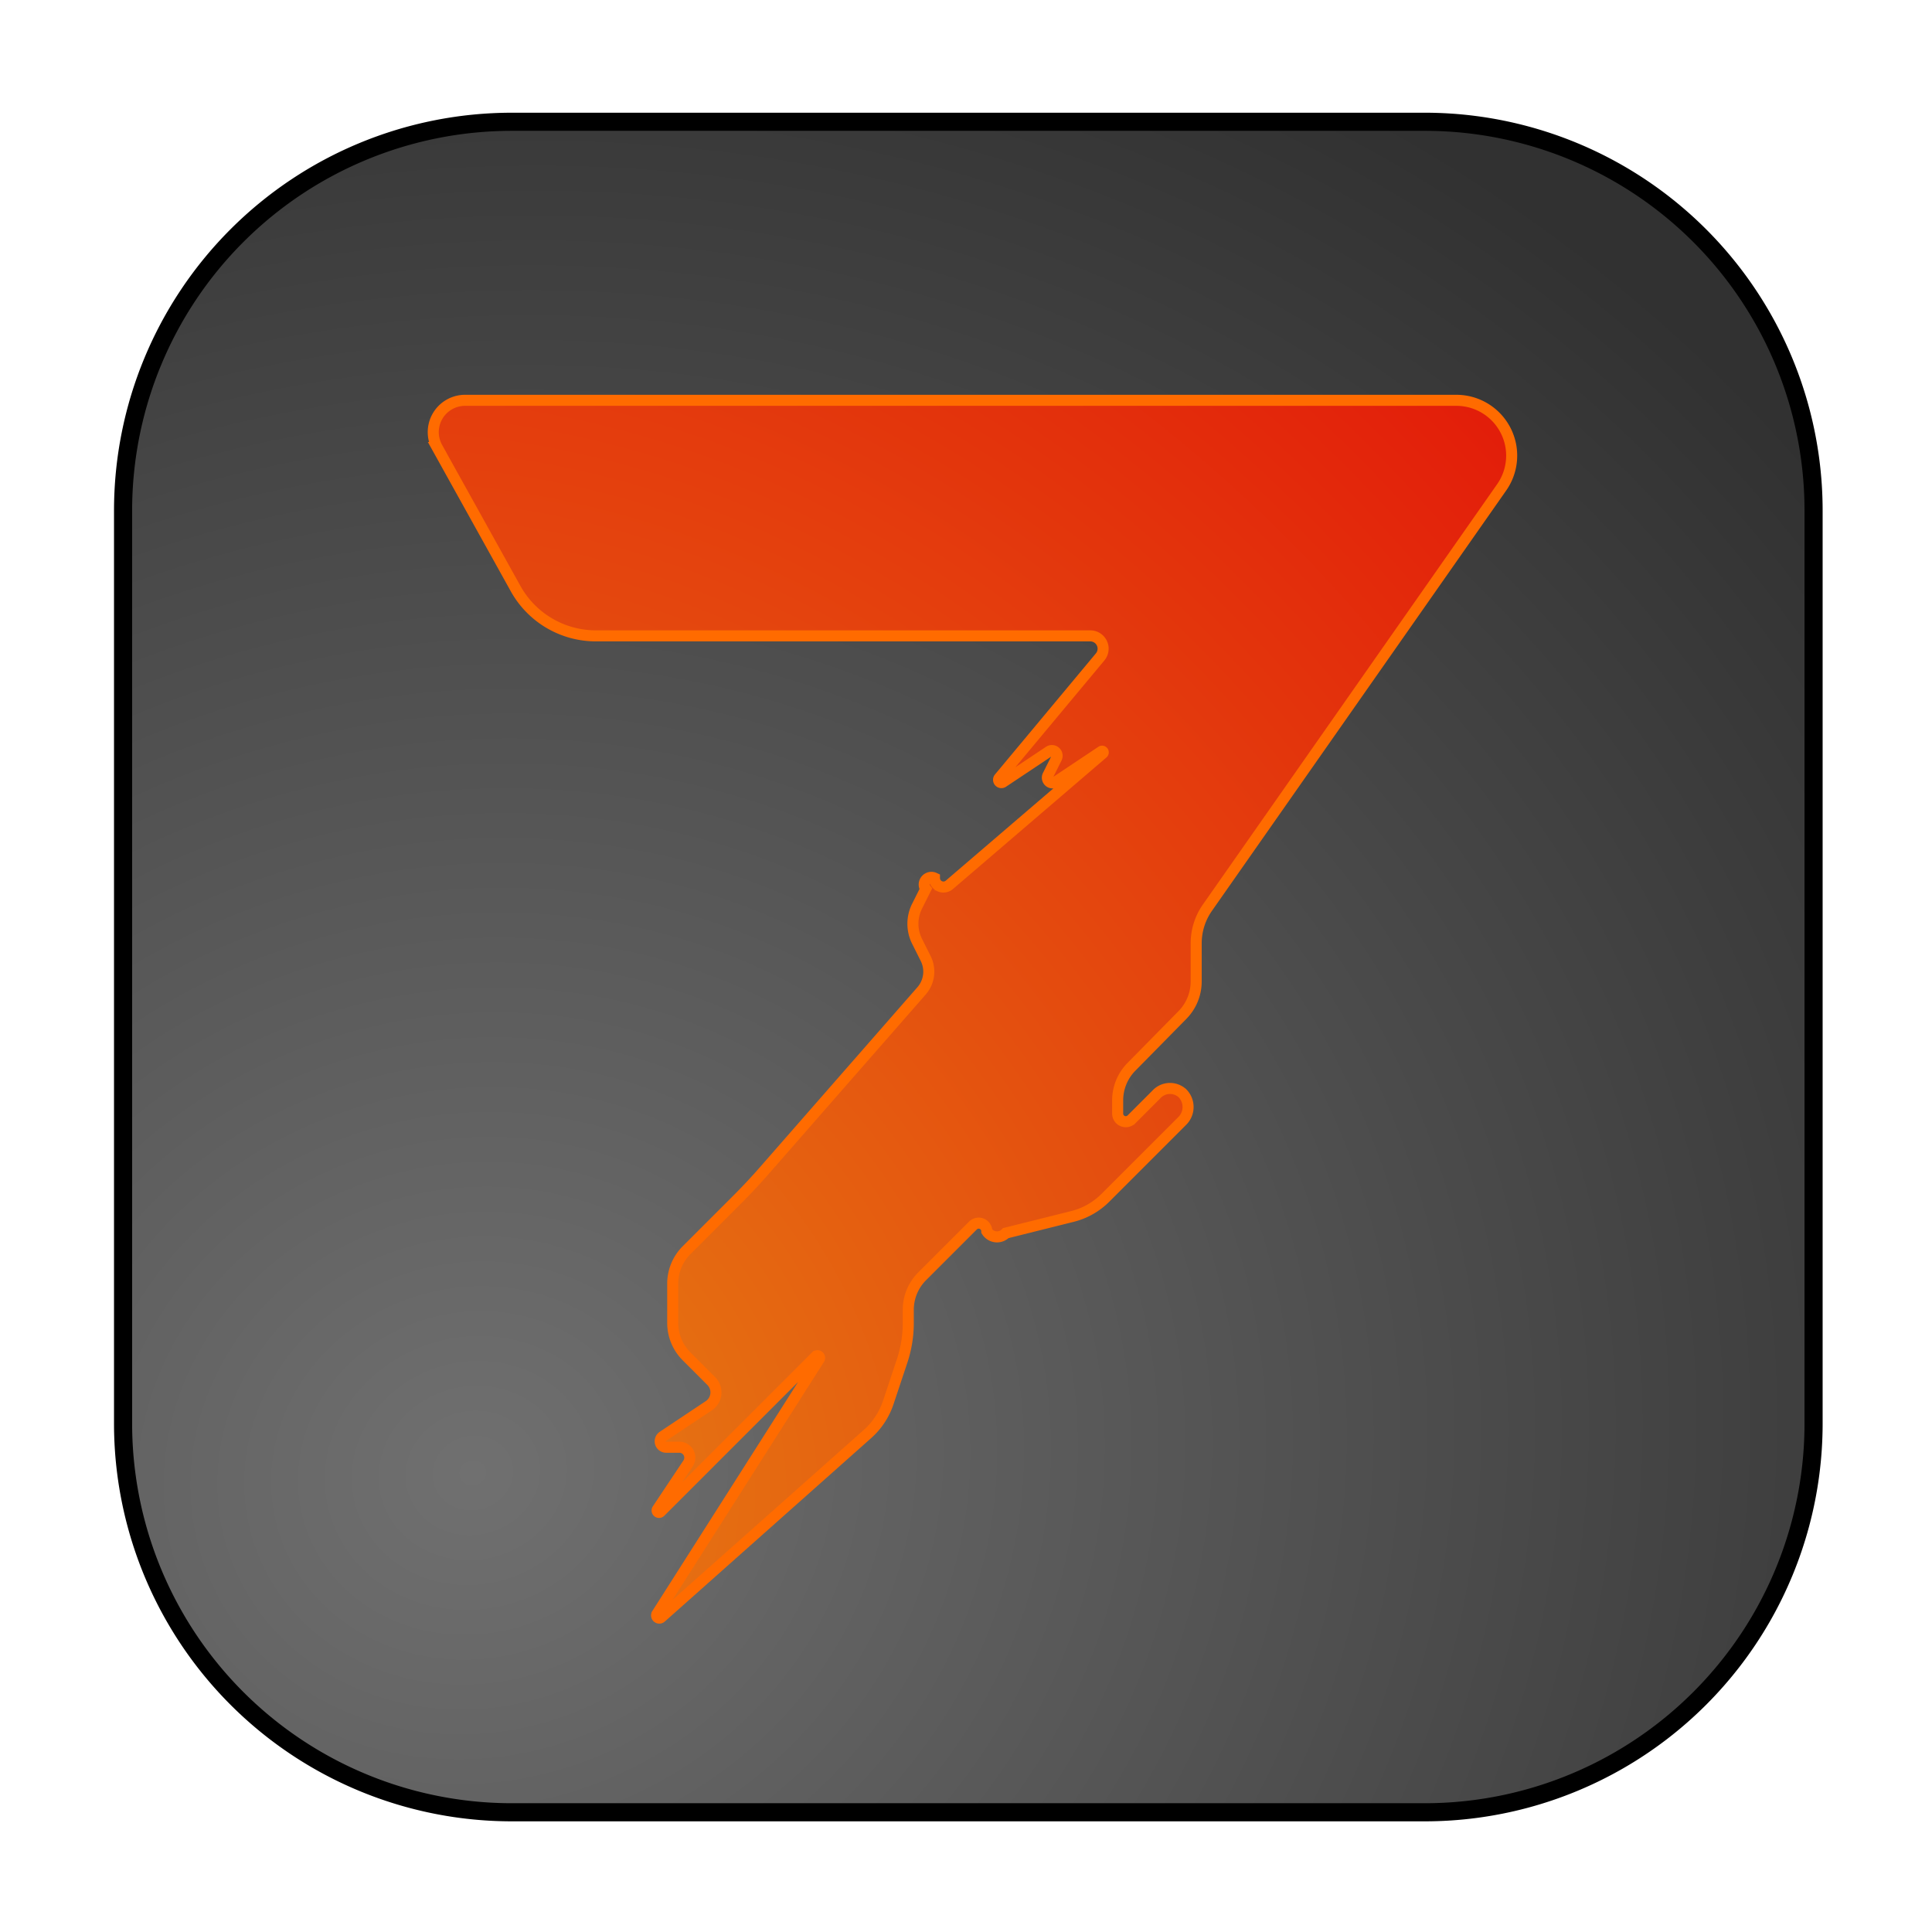 <?xml version="1.0" encoding="UTF-8" standalone="no"?>
<svg
   width="64"
   height="64"
   version="1.1"
   id="svg5"
   sodipodi:docname="7-days-to-die.svg"
   inkscape:version="1.3.2 (091e20ef0f, 2023-11-25, custom)"
   xmlns:inkscape="http://www.inkscape.org/namespaces/inkscape"
   xmlns:sodipodi="http://sodipodi.sourceforge.net/DTD/sodipodi-0.dtd"
   xmlns:xlink="http://www.w3.org/1999/xlink"
   xmlns="http://www.w3.org/2000/svg"
   xmlns:svg="http://www.w3.org/2000/svg">
  <defs
     id="defs5">
    <inkscape:path-effect
       effect="fillet_chamfer"
       id="path-effect8"
       is_visible="true"
       lpeversion="1"
       nodesatellites_param="F,0,1,1,0,12.879,0,1 @ F,0,0,1,0,12.879,0,1 @ F,0,1,1,0,12.879,0,1 @ F,0,1,1,0,12.879,0,1"
       radius="0"
       unit="px"
       method="auto"
       mode="F"
       chamfer_steps="1"
       flexible="false"
       use_knot_distance="true"
       apply_no_radius="true"
       apply_with_radius="true"
       only_selected="false"
       hide_knots="false" />
    <linearGradient
       id="linearGradient6"
       inkscape:collect="always">
      <stop
         style="stop-color:#e67c13;stop-opacity:1;"
         offset="0"
         id="stop7" />
      <stop
         style="stop-color:#e21209;stop-opacity:1;"
         offset="1"
         id="stop8" />
    </linearGradient>
    <inkscape:path-effect
       effect="fillet_chamfer"
       id="path-effect6"
       is_visible="true"
       lpeversion="1"
       nodesatellites_param="F,0,0,1,0,2.066,0,1 @ F,0,0,1,0,2.066,0,1 @ F,0,0,1,0,1.046,0,1 @ F,0,1,1,0,0.748,0,1 @ F,0,1,1,0,0.748,0,1 @ F,0,1,1,0,0.748,0,1 @ F,0,1,1,0,0.748,0,1 @ F,0,1,1,0,0.748,0,1 @ F,0,1,1,0,0.748,0,1 @ F,0,1,1,0,0.748,0,1 @ F,0,1,1,0,0.748,0,1 @ F,0,1,1,0,0.748,0,1 @ F,0,1,1,0,0.748,0,1 @ F,0,1,1,0,0.748,0,1 @ F,0,1,1,0,0.748,0,1 @ F,0,1,1,0,0.748,0,1 @ F,0,1,1,0,0.748,0,1 @ F,0,1,1,0,0.748,0,1 @ F,0,1,1,0,0.748,0,1 @ F,0,1,1,0,0.748,0,1 @ F,0,1,1,0,0.748,0,1 @ F,0,1,1,0,0.748,0,1 @ F,0,1,1,0,0.748,0,1 @ F,0,1,1,0,0.748,0,1 @ F,0,1,1,0,0.748,0,1 @ F,0,1,1,0,0.748,0,1 @ F,0,1,1,0,0.748,0,1 @ F,0,1,1,0,0.748,0,1 @ F,0,1,1,0,0.748,0,1 @ F,0,1,1,0,0.748,0,1 @ F,0,0,1,0,0.748,0,1 @ F,0,1,1,0,0.748,0,1 @ F,0,0,1,0,4.058,0,1"
       radius="0"
       unit="px"
       method="auto"
       mode="F"
       chamfer_steps="1"
       flexible="false"
       use_knot_distance="true"
       apply_no_radius="true"
       apply_with_radius="true"
       only_selected="false"
       hide_knots="false" />
    <linearGradient
       id="linearGradient5"
       inkscape:collect="always">
      <stop
         style="stop-color:#707070;stop-opacity:1;"
         offset="0"
         id="stop5" />
      <stop
         style="stop-color:#313131;stop-opacity:1;"
         offset="1"
         id="stop6" />
    </linearGradient>
    <radialGradient
       inkscape:collect="always"
       xlink:href="#linearGradient5"
       id="radialGradient6"
       cx="15.665"
       cy="48.782"
       fx="15.665"
       fy="48.782"
       r="28"
       gradientUnits="userSpaceOnUse"
       gradientTransform="matrix(1.947,-0.522,0.477,1.78,-38.101,-29.874)" />
    <radialGradient
       inkscape:collect="always"
       xlink:href="#linearGradient6"
       id="radialGradient8"
       cx="12.68"
       cy="47.678"
       fx="12.68"
       fy="47.678"
       r="20.602"
       gradientTransform="matrix(2.603,-1.503,1.697,2.94,-101.253,-71.433)"
       gradientUnits="userSpaceOnUse" />
    <inkscape:path-effect
       effect="fillet_chamfer"
       id="path-effect6-5"
       is_visible="true"
       lpeversion="1"
       nodesatellites_param="F,0,0,1,0,2.066,0,1 @ F,0,0,1,0,2.066,0,1 @ F,0,0,1,0,1.046,0,1 @ F,0,1,1,0,0.748,0,1 @ F,0,1,1,0,0.748,0,1 @ F,0,1,1,0,0.748,0,1 @ F,0,1,1,0,0.748,0,1 @ F,0,1,1,0,0.748,0,1 @ F,0,1,1,0,0.748,0,1 @ F,0,1,1,0,0.748,0,1 @ F,0,1,1,0,0.748,0,1 @ F,0,1,1,0,0.748,0,1 @ F,0,1,1,0,0.748,0,1 @ F,0,1,1,0,0.748,0,1 @ F,0,1,1,0,0.748,0,1 @ F,0,1,1,0,0.748,0,1 @ F,0,1,1,0,0.748,0,1 @ F,0,1,1,0,0.748,0,1 @ F,0,1,1,0,0.748,0,1 @ F,0,1,1,0,0.748,0,1 @ F,0,1,1,0,0.748,0,1 @ F,0,1,1,0,0.748,0,1 @ F,0,1,1,0,0.748,0,1 @ F,0,1,1,0,0.748,0,1 @ F,0,1,1,0,0.748,0,1 @ F,0,1,1,0,0.748,0,1 @ F,0,1,1,0,0.748,0,1 @ F,0,1,1,0,0.748,0,1 @ F,0,1,1,0,0.748,0,1 @ F,0,1,1,0,0.748,0,1 @ F,0,0,1,0,0.748,0,1 @ F,0,1,1,0,0.748,0,1 @ F,0,0,1,0,4.058,0,1"
       radius="0"
       unit="px"
       method="auto"
       mode="F"
       chamfer_steps="1"
       flexible="false"
       use_knot_distance="true"
       apply_no_radius="true"
       apply_with_radius="true"
       only_selected="false"
       hide_knots="false" />
    <inkscape:path-effect
       effect="fillet_chamfer"
       id="path-effect8-2"
       is_visible="true"
       lpeversion="1"
       nodesatellites_param="F,0,1,1,0,12.879,0,1 @ F,0,0,1,0,12.879,0,1 @ F,0,1,1,0,12.879,0,1 @ F,0,1,1,0,12.879,0,1"
       radius="0"
       unit="px"
       method="auto"
       mode="F"
       chamfer_steps="1"
       flexible="false"
       use_knot_distance="true"
       apply_no_radius="true"
       apply_with_radius="true"
       only_selected="false"
       hide_knots="false" />
    <filter
       inkscape:collect="always"
       style="color-interpolation-filters:sRGB"
       id="filter8"
       x="-0.055"
       y="-0.049"
       width="1.111"
       height="1.098">
      <feGaussianBlur
         inkscape:collect="always"
         stdDeviation="0.863"
         id="feGaussianBlur8" />
    </filter>
    <filter
       inkscape:collect="always"
       style="color-interpolation-filters:sRGB"
       id="filter9"
       x="-0.07"
       y="-0.07"
       width="1.139"
       height="1.139">
      <feGaussianBlur
         inkscape:collect="always"
         stdDeviation="1.499"
         id="feGaussianBlur9" />
    </filter>
  </defs>
  <sodipodi:namedview
     id="namedview5"
     pagecolor="#505050"
     bordercolor="#eeeeee"
     borderopacity="1"
     inkscape:showpageshadow="0"
     inkscape:pageopacity="0"
     inkscape:pagecheckerboard="0"
     inkscape:deskcolor="#505050"
     inkscape:zoom="9.534893"
     inkscape:cx="23.754855"
     inkscape:cy="49.764586"
     inkscape:window-width="1920"
     inkscape:window-height="1020"
     inkscape:window-x="0"
     inkscape:window-y="0"
     inkscape:window-maximized="1"
     inkscape:current-layer="svg5" />
  <path
     id="rect2"
     style="fill:url(#radialGradient6)"
     d="m 16.879,4 h 30.241 A 12.879,12.879 45 0 1 60,16.879 l 0,30.241 A 12.879,12.879 135 0 1 47.121,60 l -30.241,0 A 12.879,12.879 45 0 1 4,47.121 V 16.879 A 12.879,12.879 135 0 1 16.879,4 Z"
     inkscape:path-effect="#path-effect8"
     inkscape:original-d="M 4,4 H 60 V 60 H 4 Z" />
  <path
     d="m 11.003,10.806 2.994,5.389 A 3.51,3.51 30.473 0 0 17.066,18 h 18.889 a 0.49,0.49 64.903 0 1 0.376,0.803 l -3.852,4.622 a 0.108,0.108 48.058 0 0 0.144,0.16 l 1.755,-1.17 a 0.199,0.199 41.437 0 1 0.288,0.254 l -0.331,0.662 a 0.199,0.199 41.437 0 0 0.288,0.254 l 1.755,-1.17 a 0.045,0.045 52.854 0 1 0.054,0.072 l -5.864,5.027 A 0.344,0.344 24.699 0 1 30,27.252 0.275,0.275 128.74 0 0 29.666,27.669 l -0.331,0.662 a 1.496,1.496 90 0 0 0,1.338 l 0.331,0.662 a 1.114,1.114 97.31 0 1 -0.158,1.232 l -6.015,6.874 a 22.463,22.463 133.093 0 1 -1.021,1.092 l -1.942,1.942 A 1.806,1.806 112.5 0 0 20,42.748 v 1.504 a 1.806,1.806 67.5 0 0 0.529,1.277 l 0.942,0.942 a 0.613,0.613 95.655 0 1 -0.093,0.944 l -1.755,1.17 A 0.226,0.226 73.155 0 0 19.748,49 h 0.504 a 0.4,0.4 61.845 0 1 0.333,0.622 l -1.17,1.755 a 0.074,0.074 39.345 0 0 0.114,0.093 l 5.942,-5.942 a 0.082,0.082 38.736 0 1 0.127,0.102 l -6.197,9.738 a 0.104,0.104 40.419 0 0 0.157,0.134 l 7.882,-7.006 a 2.798,2.798 123.401 0 0 0.796,-1.206 l 0.527,-1.581 A 4.609,4.609 99.217 0 0 29,44.252 v -0.504 a 1.806,1.806 112.5 0 1 0.529,-1.277 l 1.942,-1.942 A 0.31,0.31 22.5 0 1 32,40.748 a 0.462,0.462 5.562 0 0 0.726,0.071 l 2.549,-0.637 a 2.7,2.7 150.482 0 0 1.254,-0.71 l 2.942,-2.942 a 0.748,0.748 90 0 0 0,-1.058 0.708,0.708 176.695 0 0 -1,0.058 l -0.942,0.942 A 0.31,0.31 22.5 0 1 37,36.252 v -0.504 a 1.826,1.826 112.274 0 1 0.525,-1.281 l 1.951,-1.982 A 1.826,1.826 112.274 0 0 40,31.204 v -1.457 a 2.373,2.373 107.496 0 1 0.429,-1.361 L 51.673,12.324 A 2.113,2.113 62.496 0 0 49.942,9 H 12.066 a 1.215,1.215 120.473 0 0 -1.062,1.806 z"
     style="fill:url(#radialGradient8)"
     id="path3"
     inkscape:path-effect="#path-effect6"
     inkscape:original-d="m 10,9 5,9 h 22 l -5,6 3,-2 -1,2 3,-2 -7,6 v -1 l -1,2 1,2 -7,8 -3,3 v 3 l 2,2 -3,2 h 2 l -2,3 7,-7 -7,11 9,-8 1,-3 v -2 l 3,-3 v 1 l 4,-1 4,-4 -1,-1 -2,2 v -2 l 3,-3.047619 V 29 L 54,9 Z"
     transform="matrix(0.867,0,0,0.867,4.869,5.423)" />
  <path
     id="rect2-9"
     style="fill:none;stroke:#000000;stroke-opacity:1;filter:url(#filter9);stroke-width:0.6;stroke-dasharray:none"
     d="m 16.879,4 h 30.241 A 12.879,12.879 45 0 1 60,16.879 l 0,30.241 A 12.879,12.879 135 0 1 47.121,60 l -30.241,0 A 12.879,12.879 45 0 1 4,47.121 V 16.879 A 12.879,12.879 135 0 1 16.879,4 Z"
     inkscape:path-effect="#path-effect8-2"
     inkscape:original-d="M 4,4 H 60 V 60 H 4 Z"
     transform="translate(0.077,0.034)" />
  <path
     d="m 11.003,10.806 2.994,5.389 A 3.51,3.51 30.473 0 0 17.066,18 h 18.889 a 0.49,0.49 64.903 0 1 0.376,0.803 l -3.852,4.622 a 0.108,0.108 48.058 0 0 0.144,0.16 l 1.755,-1.17 a 0.199,0.199 41.437 0 1 0.288,0.254 l -0.331,0.662 a 0.199,0.199 41.437 0 0 0.288,0.254 l 1.755,-1.17 a 0.045,0.045 52.854 0 1 0.054,0.072 l -5.864,5.027 A 0.344,0.344 24.699 0 1 30,27.252 0.275,0.275 128.74 0 0 29.666,27.669 l -0.331,0.662 a 1.496,1.496 90 0 0 0,1.338 l 0.331,0.662 a 1.114,1.114 97.31 0 1 -0.158,1.232 l -6.015,6.874 a 22.463,22.463 133.093 0 1 -1.021,1.092 l -1.942,1.942 A 1.806,1.806 112.5 0 0 20,42.748 v 1.504 a 1.806,1.806 67.5 0 0 0.529,1.277 l 0.942,0.942 a 0.613,0.613 95.655 0 1 -0.093,0.944 l -1.755,1.17 A 0.226,0.226 73.155 0 0 19.748,49 h 0.504 a 0.4,0.4 61.845 0 1 0.333,0.622 l -1.17,1.755 a 0.074,0.074 39.345 0 0 0.114,0.093 l 5.942,-5.942 a 0.082,0.082 38.736 0 1 0.127,0.102 l -6.197,9.738 a 0.104,0.104 40.419 0 0 0.157,0.134 l 7.882,-7.006 a 2.798,2.798 123.401 0 0 0.796,-1.206 l 0.527,-1.581 A 4.609,4.609 99.217 0 0 29,44.252 v -0.504 a 1.806,1.806 112.5 0 1 0.529,-1.277 l 1.942,-1.942 A 0.31,0.31 22.5 0 1 32,40.748 a 0.462,0.462 5.562 0 0 0.726,0.071 l 2.549,-0.637 a 2.7,2.7 150.482 0 0 1.254,-0.71 l 2.942,-2.942 a 0.748,0.748 90 0 0 0,-1.058 0.708,0.708 176.695 0 0 -1,0.058 l -0.942,0.942 A 0.31,0.31 22.5 0 1 37,36.252 v -0.504 a 1.826,1.826 112.274 0 1 0.525,-1.281 l 1.951,-1.982 A 1.826,1.826 112.274 0 0 40,31.204 v -1.457 a 2.373,2.373 107.496 0 1 0.429,-1.361 L 51.673,12.324 A 2.113,2.113 62.496 0 0 49.942,9 H 12.066 a 1.215,1.215 120.473 0 0 -1.062,1.806 z"
     style="fill:none;stroke:#ff6b00;stroke-opacity:1;filter:url(#filter8);stroke-width:0.422;stroke-dasharray:none"
     id="path3-1"
     inkscape:path-effect="#path-effect6-5"
     inkscape:original-d="m 10,9 5,9 h 22 l -5,6 3,-2 -1,2 3,-2 -7,6 v -1 l -1,2 1,2 -7,8 -3,3 v 3 l 2,2 -3,2 h 2 l -2,3 7,-7 -7,11 9,-8 1,-3 v -2 l 3,-3 v 1 l 4,-1 4,-4 -1,-1 -2,2 v -2 l 3,-3.047619 V 29 L 54,9 Z"
     transform="matrix(0.867,0,0,0.867,4.945,5.458)" />
</svg>
